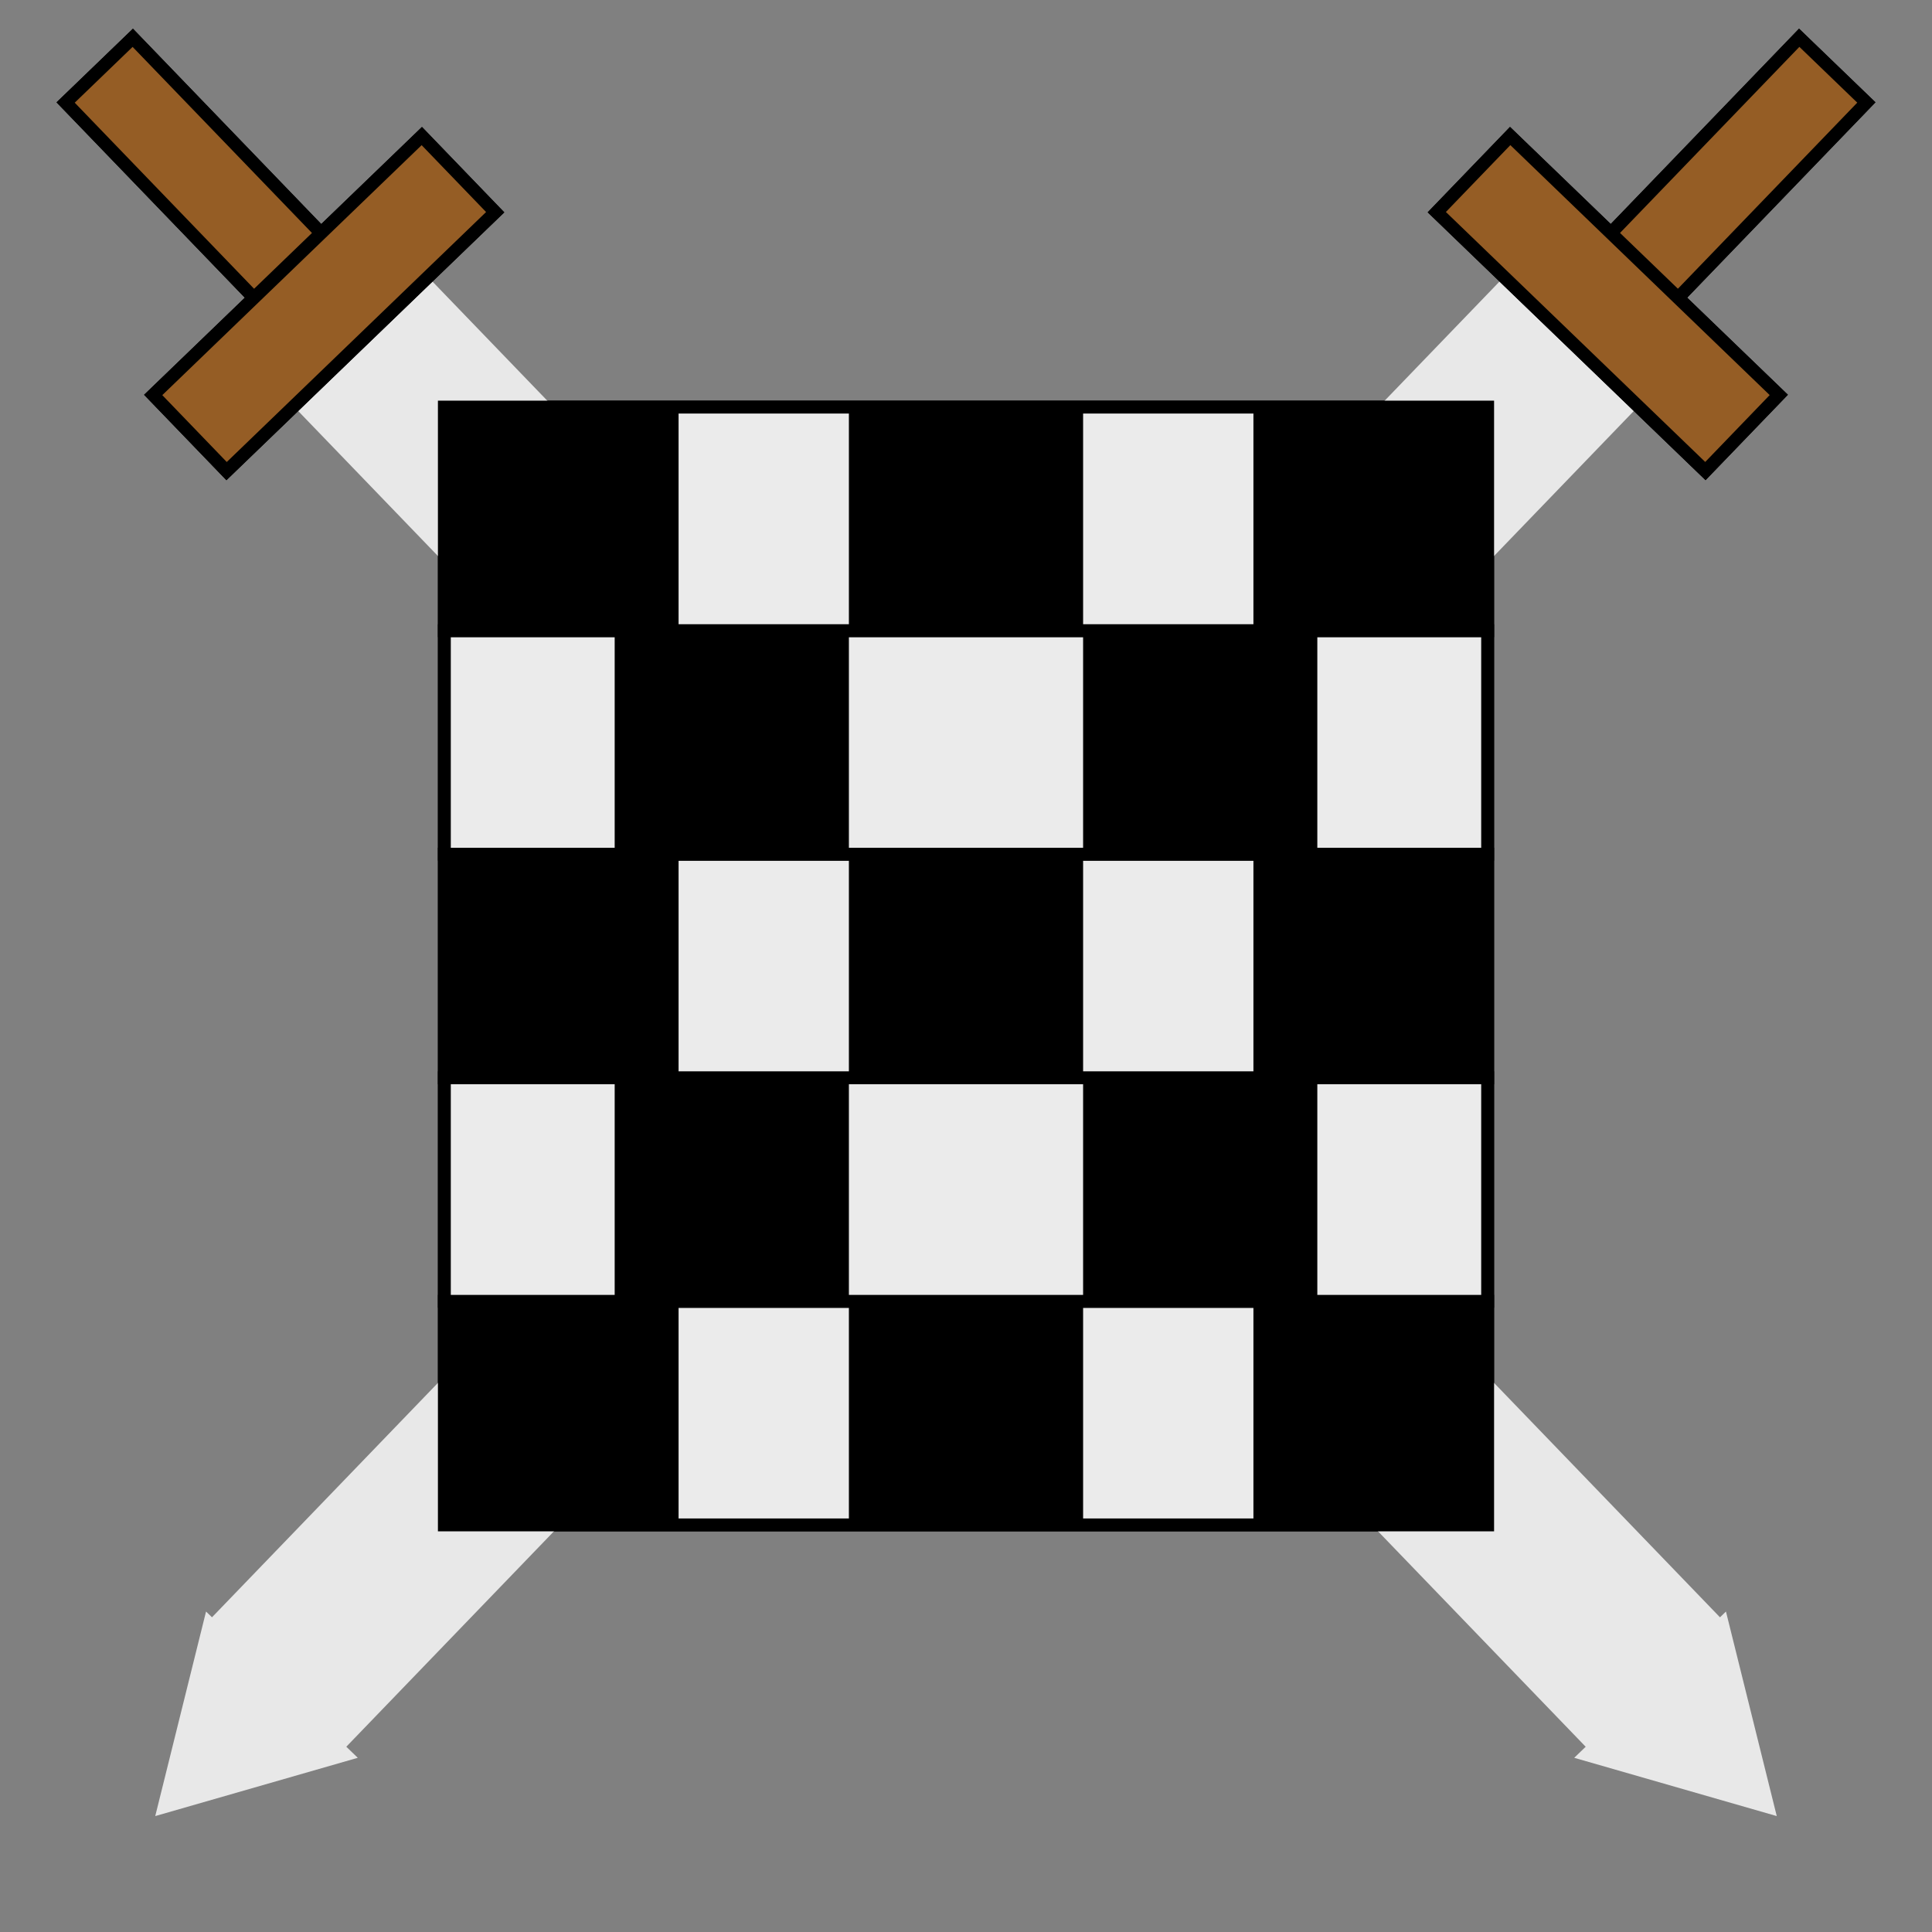 <?xml version="1.0" standalone="no"?><!-- Generator: Gravit.io --><svg xmlns="http://www.w3.org/2000/svg" xmlns:xlink="http://www.w3.org/1999/xlink" style="isolation:isolate" viewBox="0 0 150 150" width="150" height="150"><rect x="0" y="0" width="150" height="150" fill="#808080" stroke="none"/><defs><clipPath id="_clipPath_6oKwjxjk9UPW3BOsEz9fdNCq5SkX20n0"><rect width="150" height="150"/></clipPath></defs><g clip-path="url(#_clipPath_6oKwjxjk9UPW3BOsEz9fdNCq5SkX20n0)"><rect x="0" y="0" width="150" height="150" transform="matrix(1,0,0,1,0,0)" fill="none"/><rect x="34.5" y="31.607" width="81" height="86.786" transform="matrix(1,0,0,1,0,0)" fill="rgb(235,235,235)" vector-effect="non-scaling-stroke" stroke-width="1" stroke="rgb(0,0,0)" stroke-linejoin="miter" stroke-linecap="square" stroke-miterlimit="2"/><g style="isolation:isolate"><polygon points="137.947,141,134.003,125.12,122.222,136.475" fill="rgb(232,232,232)"/><rect x="71.031" y="6.25" width="14.482" height="144.823" transform="matrix(-0.72,0.694,-0.694,-0.72,189.218,80.978)" fill="rgb(232,232,232)"/><rect x="12.817" y="1.923" width="7.241" height="25.171" transform="matrix(-0.72,0.694,-0.694,-0.72,38.34,13.547)" fill="rgb(46,46,46)" vector-effect="non-scaling-stroke" stroke-width="1" stroke="rgb(0,0,0)" stroke-linejoin="miter" stroke-linecap="square" stroke-miterlimit="2"/><rect x="10.689" y="19.464" width="28.965" height="8.211" transform="matrix(-0.72,0.694,-0.694,-0.72,59.651,23.071)" fill="rgb(46,46,46)" vector-effect="non-scaling-stroke" stroke-width="1" stroke="rgb(0,0,0)" stroke-linejoin="miter" stroke-linecap="square" stroke-miterlimit="2"/><rect x="12.817" y="1.923" width="7.241" height="25.171" transform="matrix(-0.72,0.694,-0.694,-0.72,38.34,13.547)" fill="rgb(149,93,37)" vector-effect="non-scaling-stroke" stroke-width="1" stroke="rgb(0,0,0)" stroke-linejoin="miter" stroke-linecap="square" stroke-miterlimit="2"/><rect x="10.689" y="19.464" width="28.965" height="8.211" transform="matrix(-0.72,0.694,-0.694,-0.72,59.651,23.071)" fill="rgb(149,93,37)" vector-effect="non-scaling-stroke" stroke-width="1" stroke="rgb(0,0,0)" stroke-linejoin="miter" stroke-linecap="square" stroke-miterlimit="2"/></g><g style="isolation:isolate"><polygon points="12.053,141,15.997,125.12,27.778,136.475" fill="rgb(232,232,232)"/><rect x="64.486" y="6.25" width="14.482" height="144.823" transform="matrix(-0.72,-0.694,0.694,-0.72,68.781,185.075)" fill="rgb(232,232,232)"/><rect x="129.942" y="1.923" width="7.241" height="25.171" transform="matrix(-0.72,-0.694,0.694,-0.72,219.659,117.644)" fill="rgb(46,46,46)" vector-effect="non-scaling-stroke" stroke-width="1" stroke="rgb(0,0,0)" stroke-linejoin="miter" stroke-linecap="square" stroke-miterlimit="2"/><rect x="110.347" y="19.464" width="28.965" height="8.211" transform="matrix(-0.72,-0.694,0.694,-0.72,198.348,127.168)" fill="rgb(46,46,46)" vector-effect="non-scaling-stroke" stroke-width="1" stroke="rgb(0,0,0)" stroke-linejoin="miter" stroke-linecap="square" stroke-miterlimit="2"/><rect x="129.942" y="1.923" width="7.241" height="25.171" transform="matrix(-0.72,-0.694,0.694,-0.72,219.659,117.644)" fill="rgb(149,93,37)" vector-effect="non-scaling-stroke" stroke-width="1" stroke="rgb(0,0,0)" stroke-linejoin="miter" stroke-linecap="square" stroke-miterlimit="2"/><rect x="110.347" y="19.464" width="28.965" height="8.211" transform="matrix(-0.72,-0.694,0.694,-0.72,198.348,127.168)" fill="rgb(149,93,37)" vector-effect="non-scaling-stroke" stroke-width="1" stroke="rgb(0,0,0)" stroke-linejoin="miter" stroke-linecap="square" stroke-miterlimit="2"/></g><g style="isolation:isolate"><rect x="34.5" y="101.036" width="81" height="17.357" transform="matrix(1,0,0,1,0,0)" fill="rgb(235,235,235)" vector-effect="non-scaling-stroke" stroke-width="1" stroke="rgb(0,0,0)" stroke-linejoin="miter" stroke-linecap="square" stroke-miterlimit="2"/><rect x="34.5" y="83.679" width="81" height="17.357" transform="matrix(1,0,0,1,0,0)" fill="rgb(235,235,235)" vector-effect="non-scaling-stroke" stroke-width="1" stroke="rgb(0,0,0)" stroke-linejoin="miter" stroke-linecap="square" stroke-miterlimit="2"/><rect x="34.5" y="66.321" width="81" height="17.357" transform="matrix(1,0,0,1,0,0)" fill="rgb(235,235,235)" vector-effect="non-scaling-stroke" stroke-width="1" stroke="rgb(0,0,0)" stroke-linejoin="miter" stroke-linecap="square" stroke-miterlimit="2"/><rect x="34.5" y="48.964" width="81" height="17.357" transform="matrix(1,0,0,1,0,0)" fill="rgb(235,235,235)" vector-effect="non-scaling-stroke" stroke-width="1" stroke="rgb(0,0,0)" stroke-linejoin="miter" stroke-linecap="square" stroke-miterlimit="2"/><rect x="34.5" y="31.607" width="81" height="17.357" transform="matrix(1,0,0,1,0,0)" fill="rgb(235,235,235)" vector-effect="non-scaling-stroke" stroke-width="1" stroke="rgb(0,0,0)" stroke-linejoin="miter" stroke-linecap="square" stroke-miterlimit="2"/></g><g style="isolation:isolate"><rect x="34.5" y="31.607" width="18.184" height="17.357" transform="matrix(1,0,0,1,0,0)" fill="rgb(0,0,0)"/><rect x="65.908" y="31.607" width="18.184" height="17.357" transform="matrix(1,0,0,1,0,0)" fill="rgb(0,0,0)"/><rect x="47.724" y="48.964" width="18.184" height="17.357" transform="matrix(1,0,0,1,0,0)" fill="rgb(0,0,0)"/><rect x="84.092" y="48.964" width="18.184" height="17.357" transform="matrix(1,0,0,1,0,0)" fill="rgb(0,0,0)"/><rect x="97.316" y="66.321" width="18.184" height="17.357" transform="matrix(1,0,0,1,0,0)" fill="rgb(0,0,0)"/><rect x="65.908" y="66.321" width="18.184" height="17.357" transform="matrix(1,0,0,1,0,0)" fill="rgb(0,0,0)"/><rect x="34.5" y="66.321" width="18.184" height="17.357" transform="matrix(1,0,0,1,0,0)" fill="rgb(0,0,0)"/><rect x="84.092" y="83.679" width="18.184" height="17.357" transform="matrix(1,0,0,1,0,0)" fill="rgb(0,0,0)"/><rect x="47.724" y="83.679" width="18.184" height="17.357" transform="matrix(1,0,0,1,0,0)" fill="rgb(0,0,0)"/><rect x="34.5" y="101.036" width="18.184" height="17.357" transform="matrix(1,0,0,1,0,0)" fill="rgb(0,0,0)"/><rect x="65.908" y="101.036" width="18.184" height="17.357" transform="matrix(1,0,0,1,0,0)" fill="rgb(0,0,0)"/><rect x="97.316" y="101.036" width="18.184" height="17.357" transform="matrix(1,0,0,1,0,0)" fill="rgb(0,0,0)"/><rect x="97.316" y="31.607" width="18.184" height="17.357" transform="matrix(1,0,0,1,0,0)" fill="rgb(0,0,0)"/></g></g></svg>